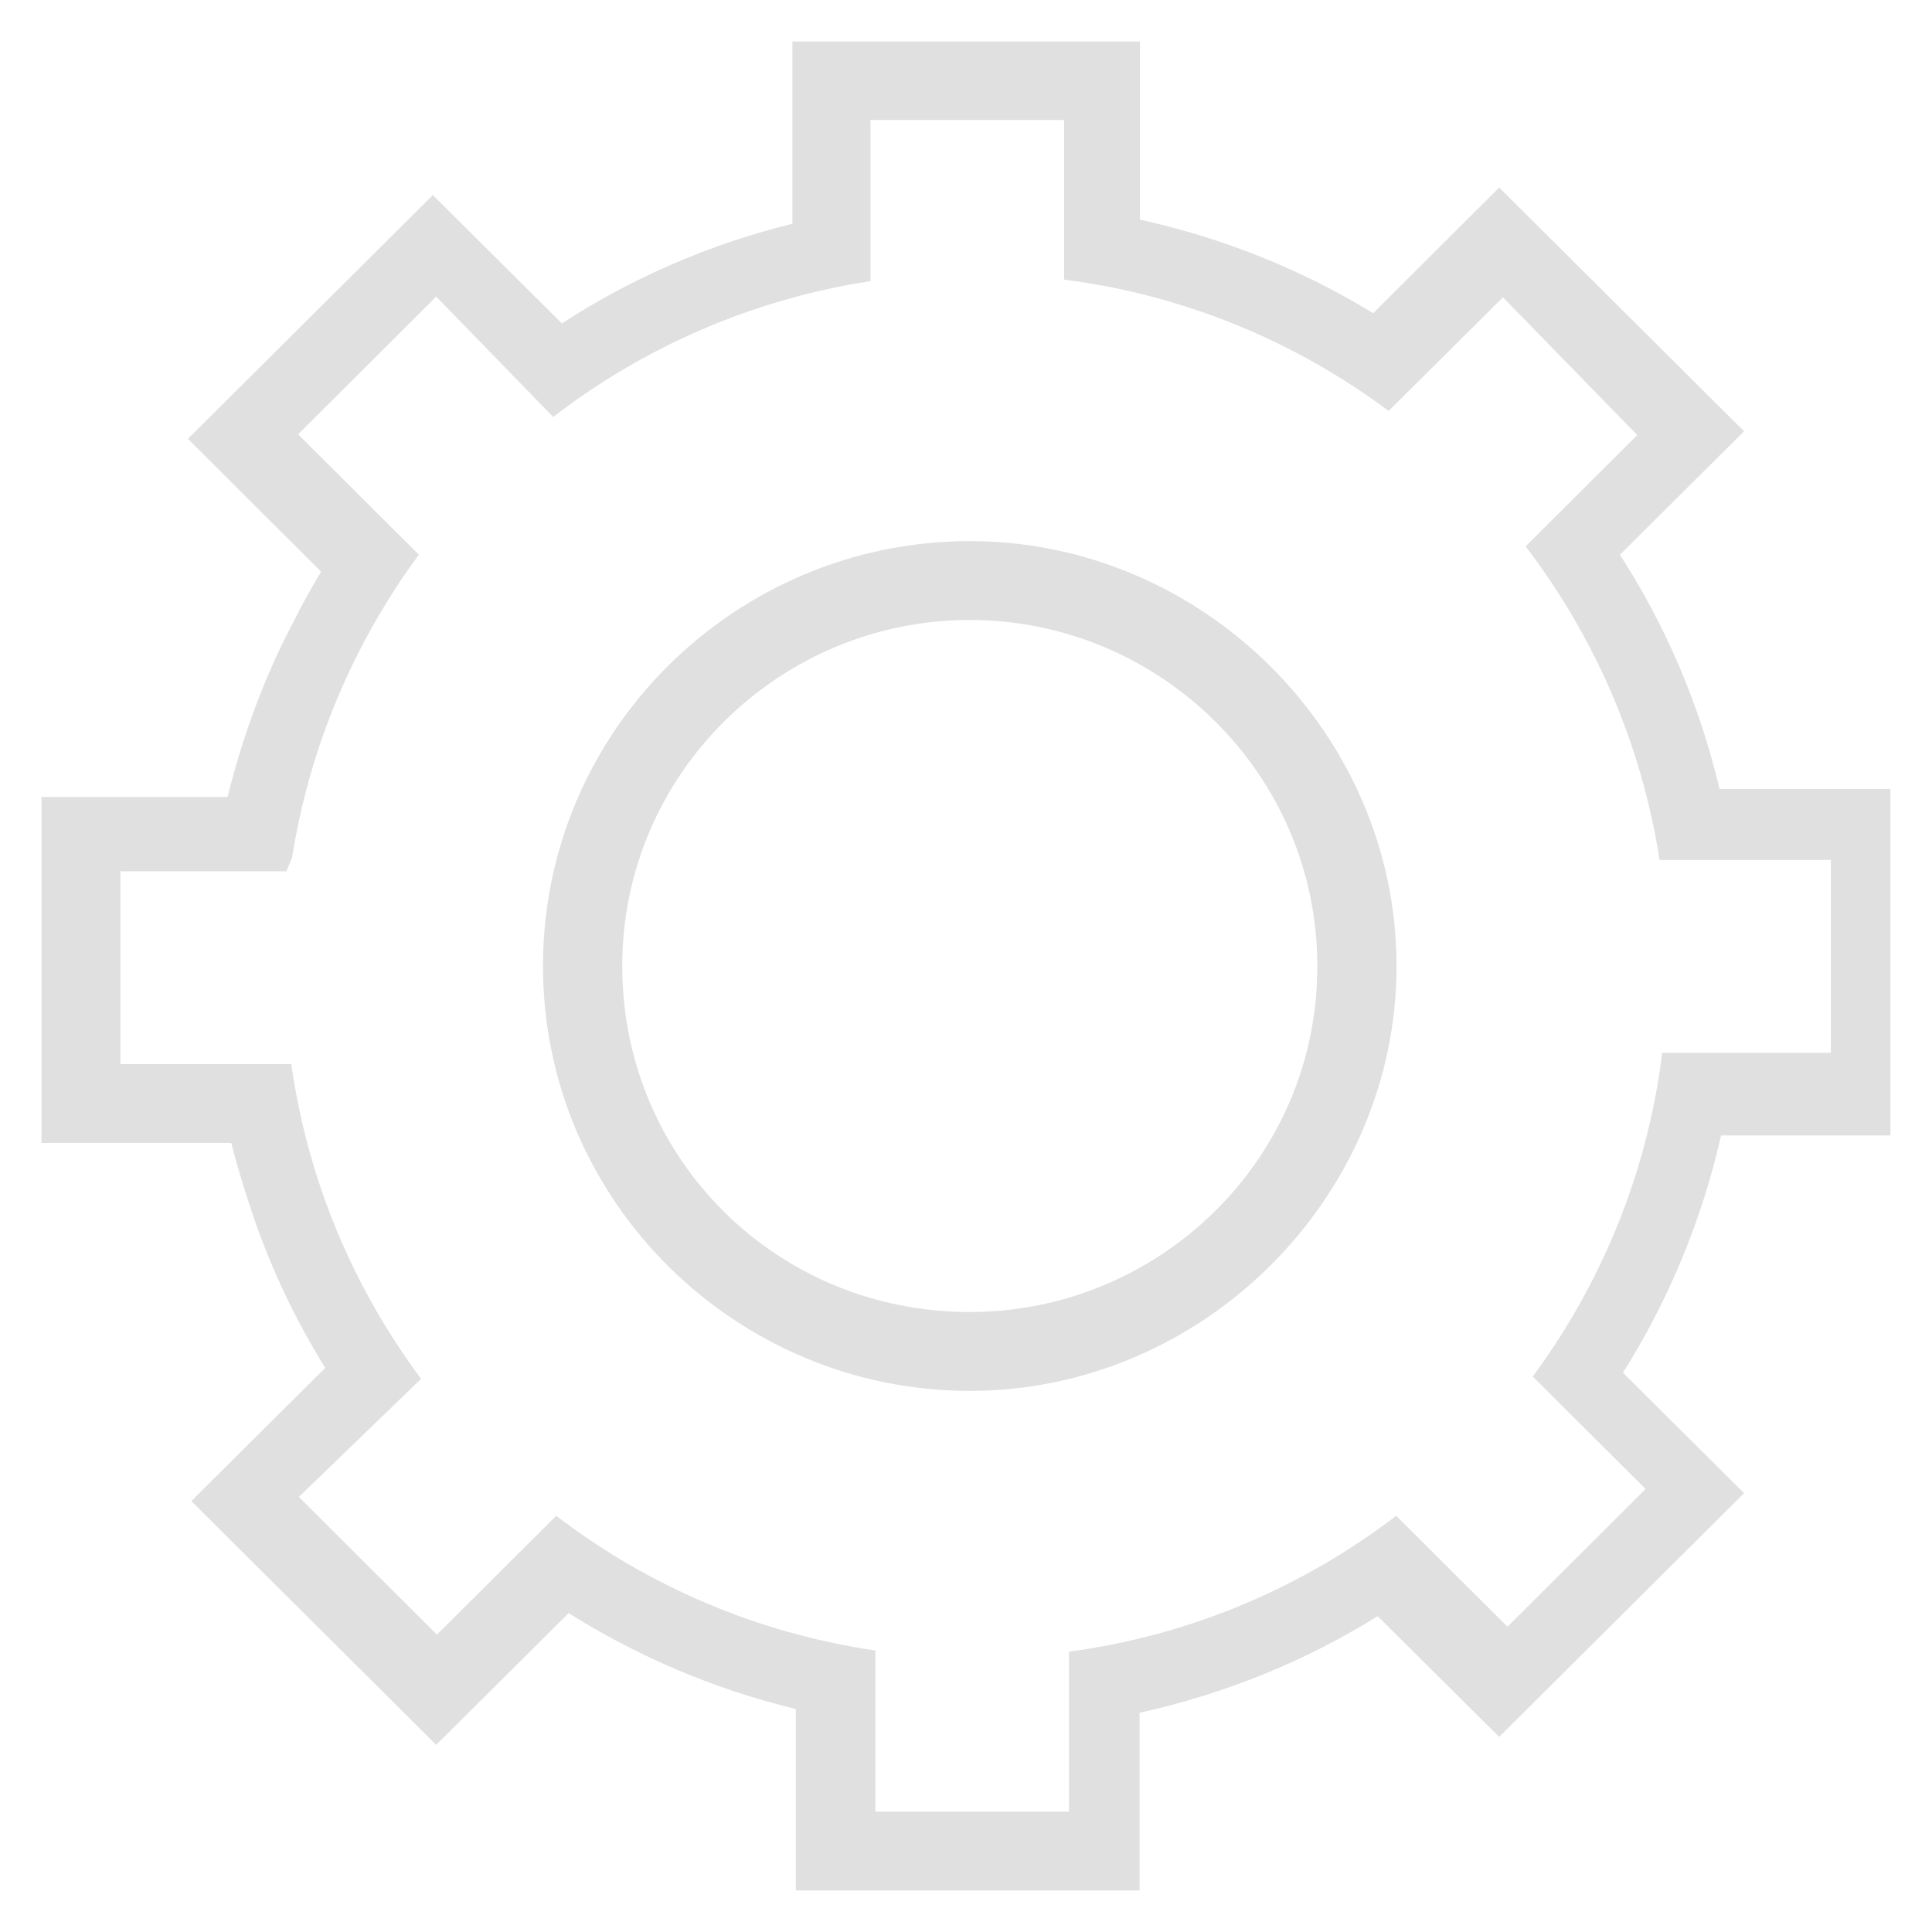 <?xml version='1.0' encoding='utf-8'?>
<!DOCTYPE svg PUBLIC '-//W3C//DTD SVG 1.1//EN' 'http://www.w3.org/Graphics/SVG/1.1/DTD/svg11.dtd'>
<!-- Uploaded to: SVG Repo, www.svgrepo.com, Generator: SVG Repo Mixer Tools -->
<svg height="800px" width="800px" version="1.1" xmlns="http://www.w3.org/2000/svg" viewBox="0 0 512 512" xmlns:xlink="http://www.w3.org/1999/xlink" enable-background="new 0 0 512 512">
  <g>
    <line fill="none" y1="501" x1="303.1" y2="501" x2="302.1"/>
    <g>
      <path fill="#e0e0e0" d="m501,300.8v-91.7h-45.3c-5.3-22.4-14.3-43.3-26.4-62.1l32.9-32.7-64.9-64.6-33.4,33.3c-18.8-11.5-39.6-19.9-61.8-24.8v-47.2h-92.1v48.3c-22,5.4-42.6,14.4-61.1,26.4l-34.2-34-64.9,64.6 35.3,35.2c-2.8,4.6-5.3,9.2-7.7,14-7.5,14.3-13.2,30-17.1,45.7h-49.3v91.7h50.3c1.5,6 3.3,11.9 5.3,17.8 0.1,0.4 0.3,0.8 0.4,1.2 0,0.1 0.1,0.2 0.1,0.4 4.9,14.2 11.3,27.7 19.1,40.2l-35.5,35.3 64.9,64.6 35.1-34.9c18.3,11.5 38.6,20.2 60.2,25.4v48.1h91.1v-47.1c22.7-5 44-13.7 63.1-25.6l32.2,32 64.9-64.6-32.1-31.9c12-19.1 20.9-40.3 26-62.9h44.9zm-94.8,64l29.9,29.8-36.6,36.5-29.5-29.4c-24.7,18.9-54.4,31.7-86.7,36v42.4h-51.3v-42.7c-31.5-4.6-60.4-17.2-84.6-35.7l-31.6,31.5-36.6-36.5 32.4-31.3c-17.9-24-30-52.4-34.4-83.4h-45.3v-51.1h44l1.5-3.6c4.7-29.7 16.5-57.1 33.6-80.3l-32-31.9 36.6-36.5 31,31.9c24-18.5 52.8-31.2 84.1-36v-42.7h51.3v42.3c32,4.1 61.3,16.4 86,34.8l30.3-30.1 35.6,36.5-29.6,29.5c18.2,23.8 30.7,52.2 35.5,83.1h45.4v51.1h-44.7c-3.9,31.8-16.1,61.1-34.3,85.8z"/>
      <path fill="#e0e0e0" d="m257,143.4c-61.8,0-113.1,50-113.1,112.6s51.4,112.6 113.1,112.6 113.1-51.1 113.1-112.6-51.3-112.6-113.1-112.6zm0,204.3c-51.3,0-92.1-40.7-92.1-91.7 0-51.1 41.9-91.7 92.1-91.7s92.1,40.7 92.1,91.7c0.1,51.1-41.8,91.7-92.1,91.7z"/>
    </g>
  </g>
</svg>